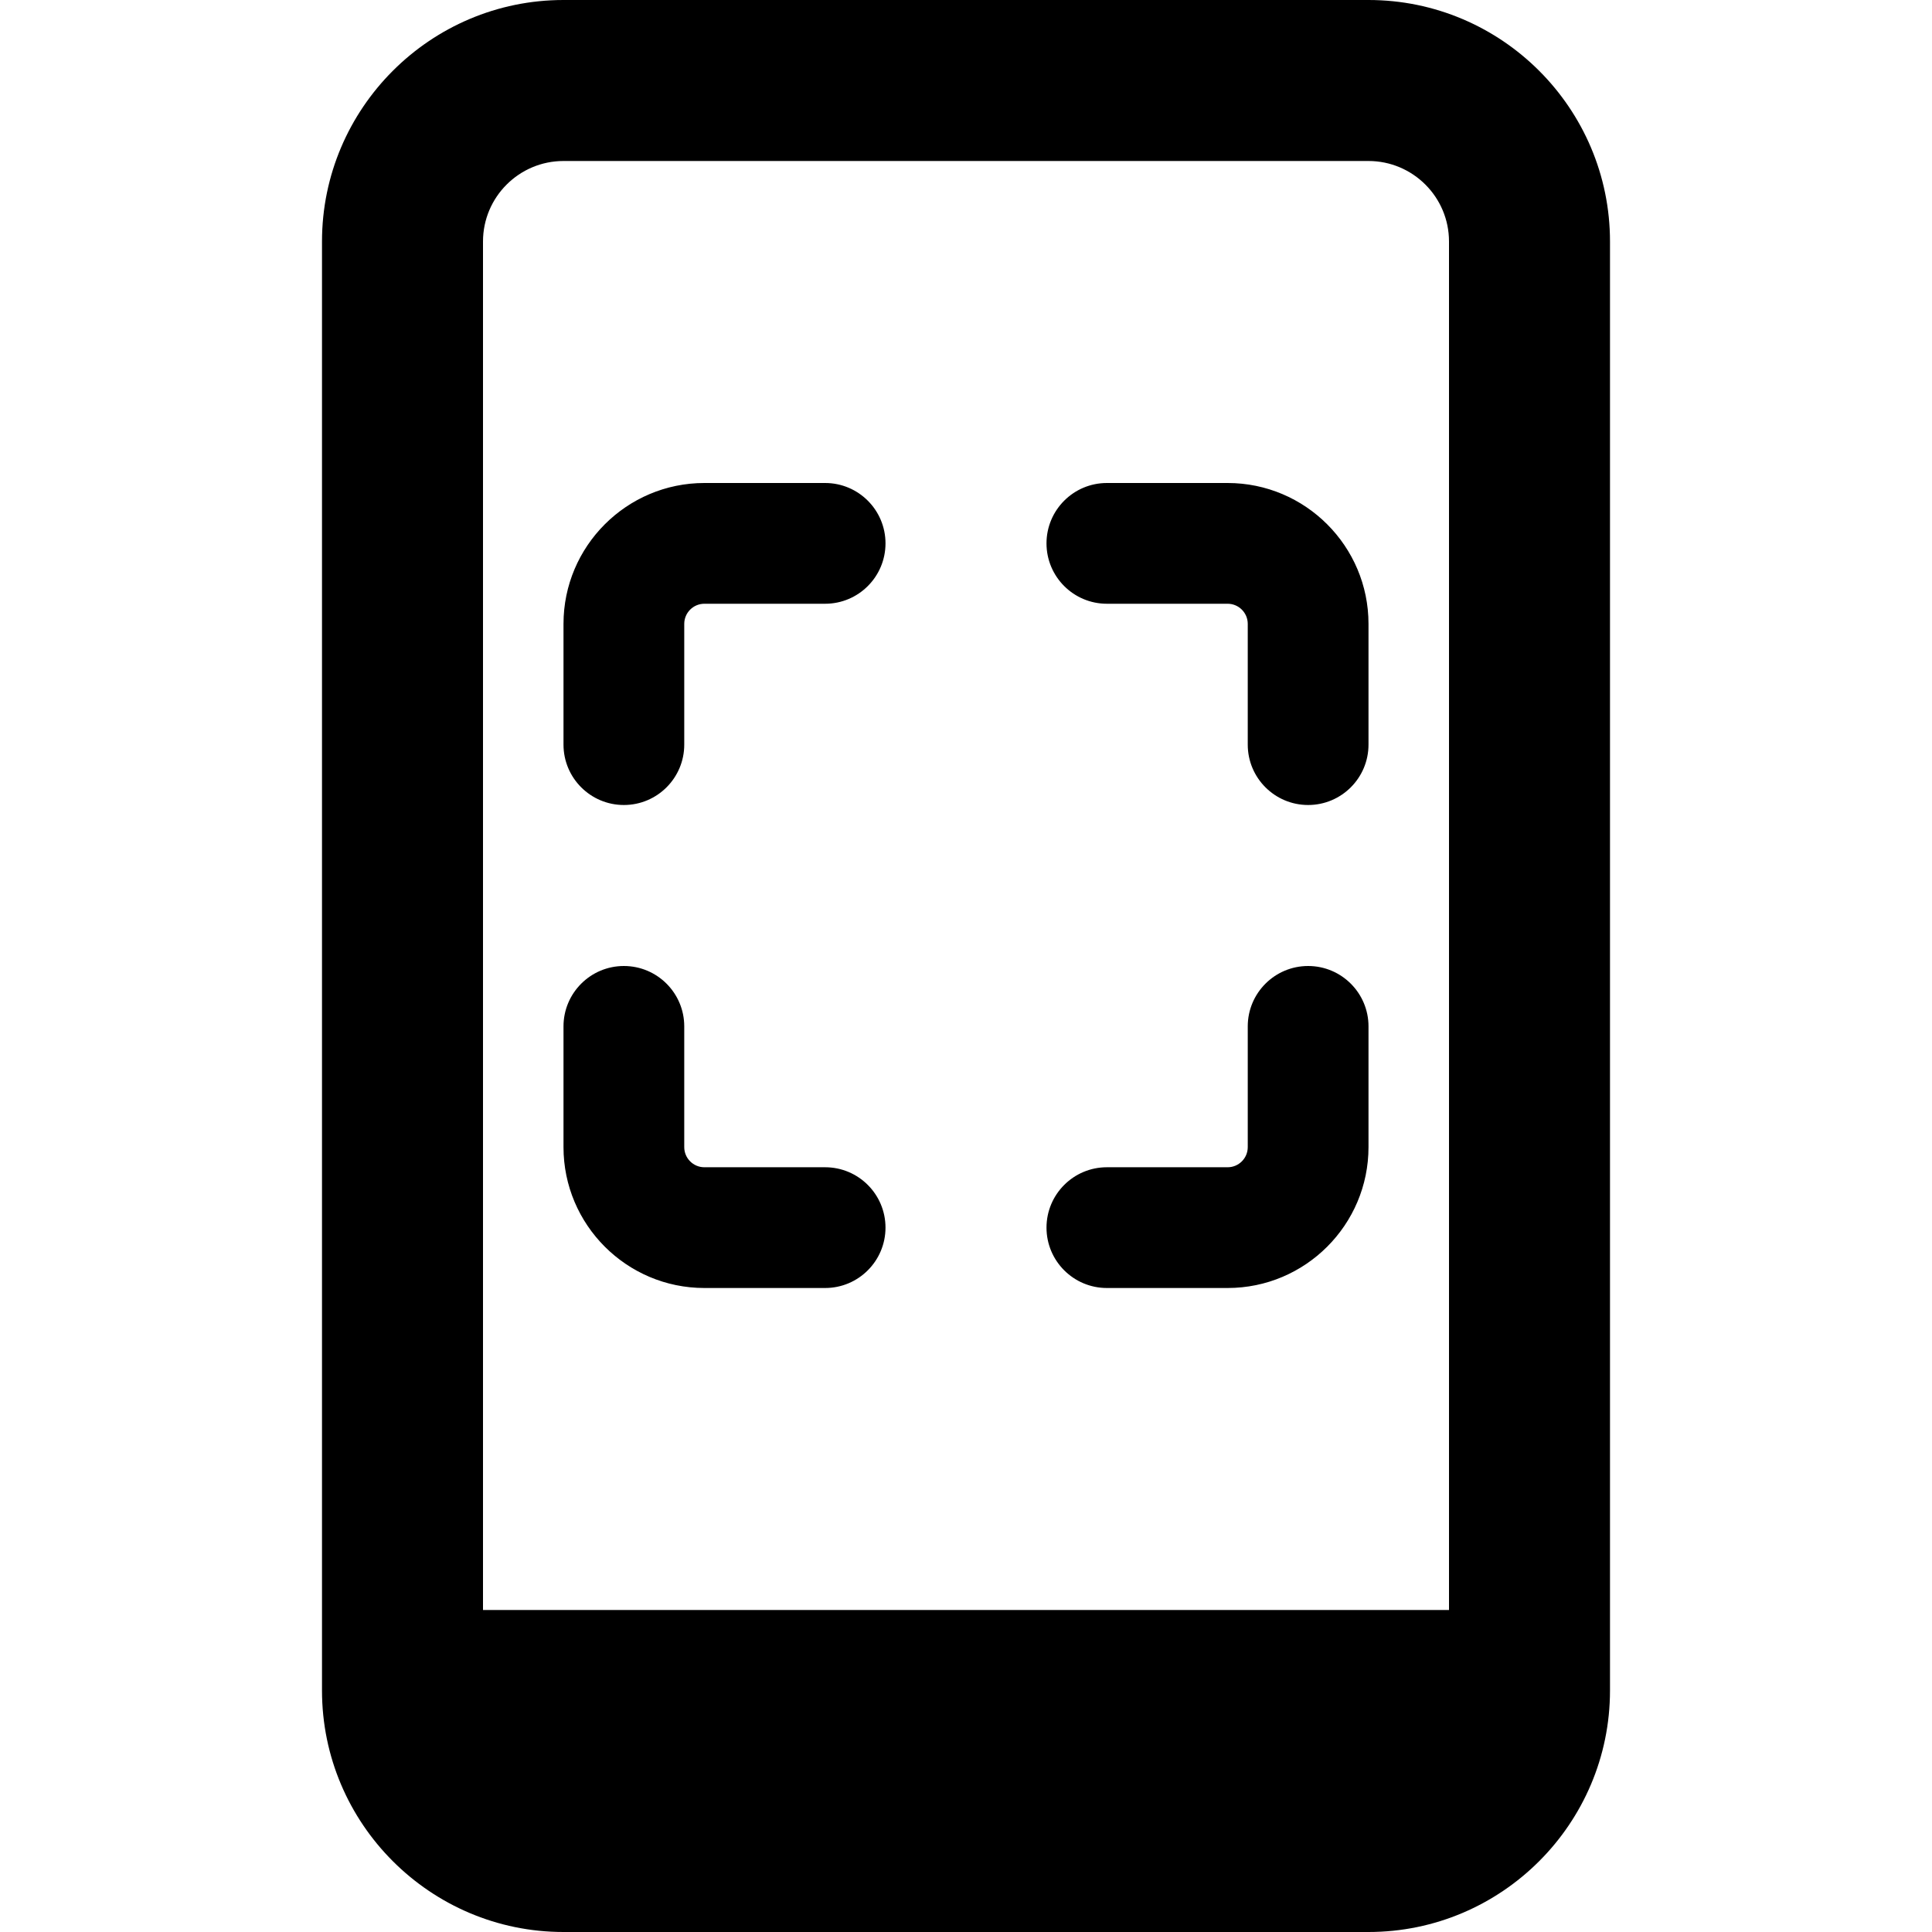 <svg id="bold" enable-background="new 0 0 24 24" height="512" viewBox="0 0 24 24" width="512" xmlns="http://www.w3.org/2000/svg"><path d="m17 0h-10c-1.654 0-3 1.346-3 3v18c0 1.654 1.346 3 3 3h10c1.654 0 3-1.346 3-3v-18c0-1.654-1.346-3-3-3zm-10 2h10c.551 0 1 .448 1 1v17h-12v-17c0-.552.449-1 1-1z"/><path d="m7.75 10c-.414 0-.75-.336-.75-.75v-1.5c0-.965.785-1.75 1.75-1.75h1.5c.414 0 .75.336.75.75s-.336.75-.75.75h-1.5c-.138 0-.25.112-.25.25v1.5c0 .414-.336.75-.75.75z"/><path d="m16.25 10c-.414 0-.75-.336-.75-.75v-1.5c0-.138-.112-.25-.25-.25h-1.5c-.414 0-.75-.336-.75-.75s.336-.75.75-.75h1.5c.965 0 1.75.785 1.75 1.75v1.5c0 .414-.336.75-.75.75z"/><path d="m10.25 16h-1.5c-.965 0-1.75-.785-1.75-1.75v-1.5c0-.414.336-.75.75-.75s.75.336.75.75v1.5c0 .138.112.25.25.25h1.5c.414 0 .75.336.75.75s-.336.75-.75.75z"/><path d="m15.25 16h-1.5c-.414 0-.75-.336-.75-.75s.336-.75.75-.75h1.5c.138 0 .25-.112.25-.25v-1.5c0-.414.336-.75.75-.75s.75.336.75.75v1.5c0 .965-.785 1.75-1.75 1.75z"/></svg>